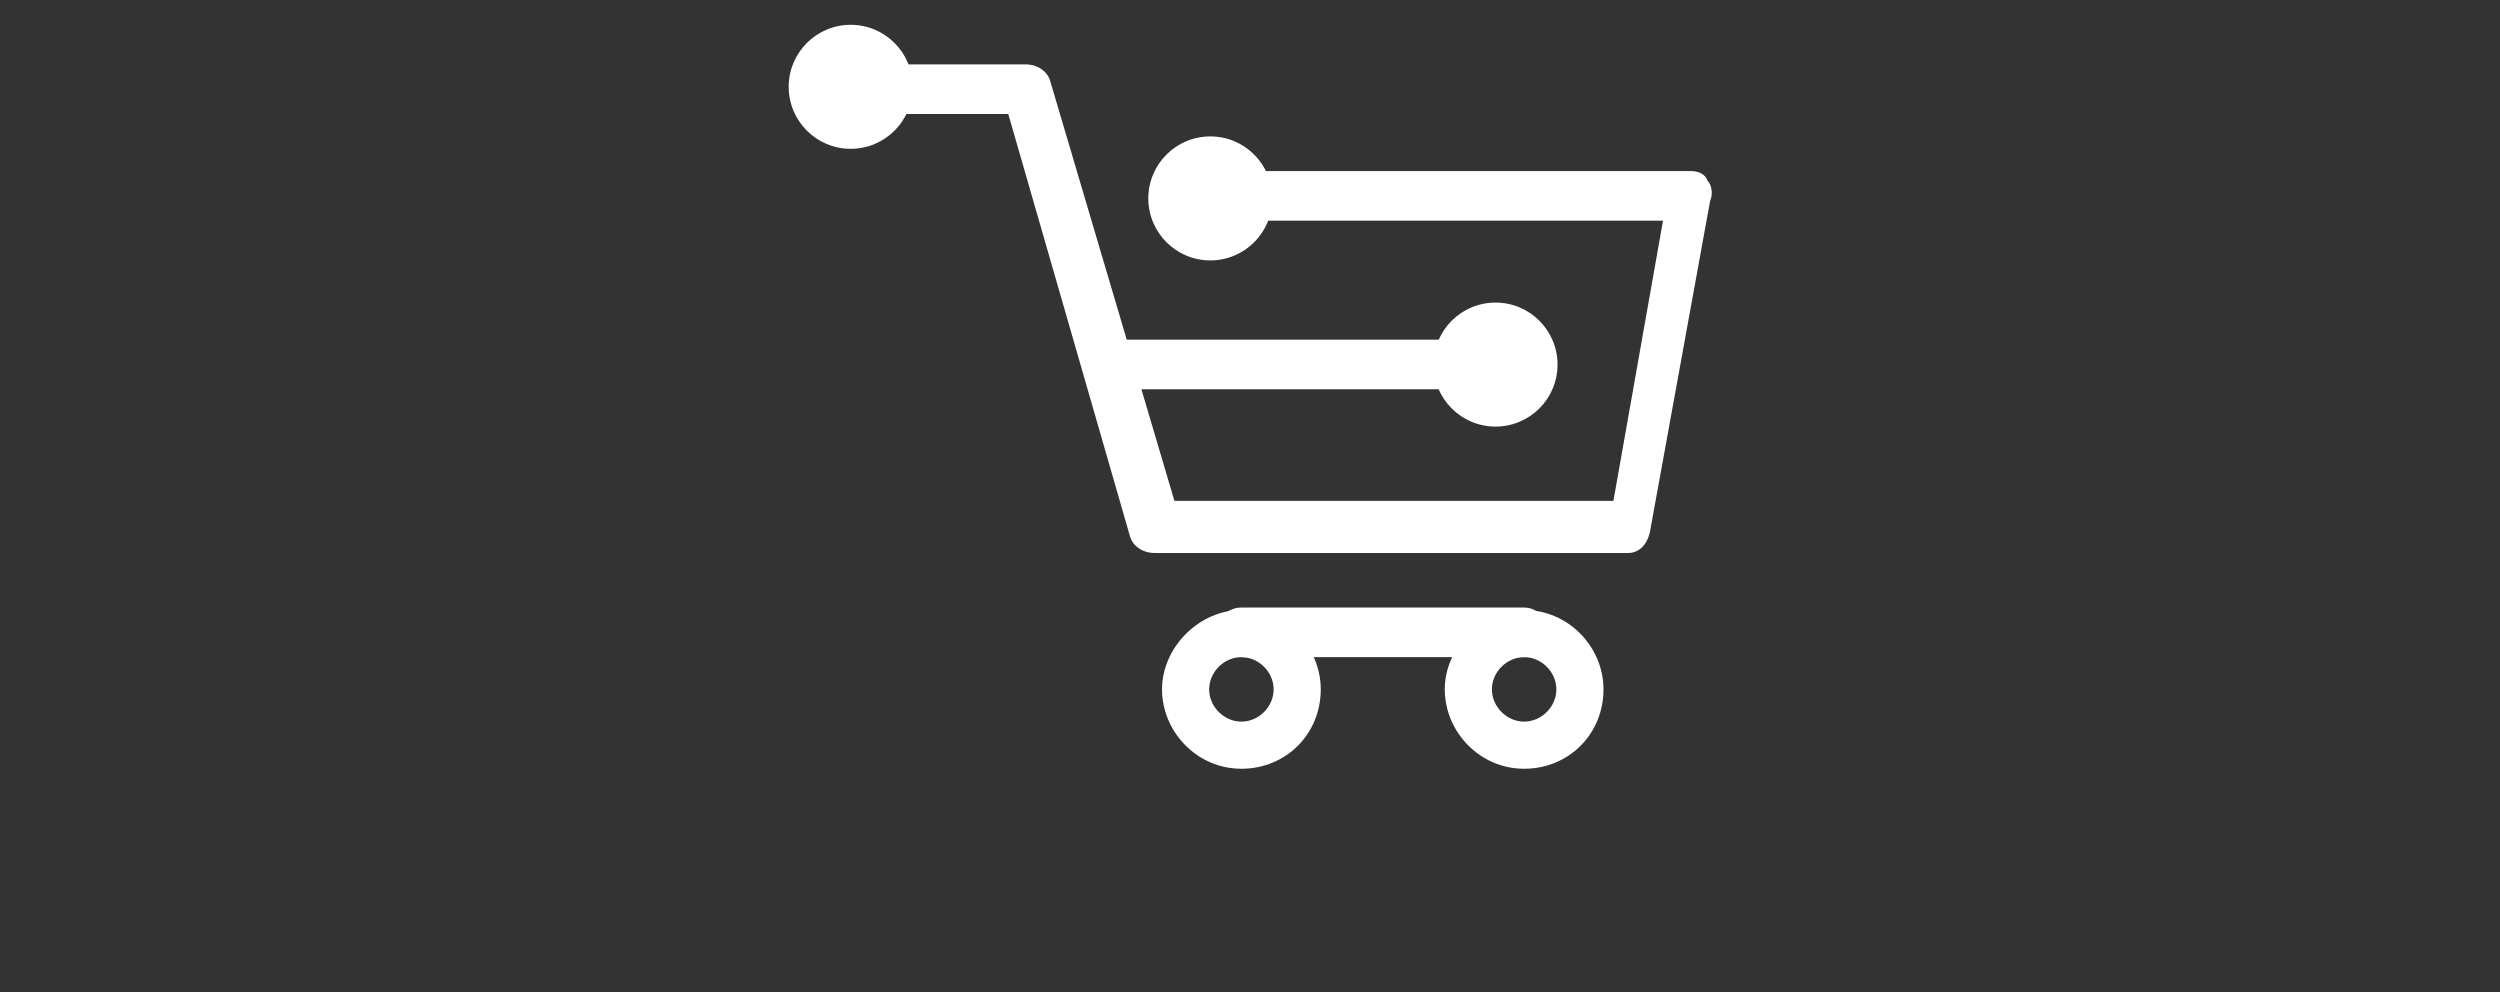 <?xml version="1.0" encoding="utf-8"?>
<!-- Generator: Adobe Illustrator 22.1.0, SVG Export Plug-In . SVG Version: 6.00 Build 0)  -->
<svg version="1.1" id="Group_365" xmlns="http://www.w3.org/2000/svg" xmlns:xlink="http://www.w3.org/1999/xlink" x="0px" y="0px"
	 viewBox="0 0 100.8 40" style="enable-background:new 0 0 100.8 40;" xml:space="preserve">
<rect x="0" y="0" width="100.8" height="40" fill="#333333" stroke="none"/>
<style type="text/css">
	.st0{fill:#FFFFFF;}
</style>
<g>
	<g id="Group_364" transform="translate(2.353 2.196)">
		<g id="Group_363">
			<path id="Path_46" class="st0" d="M63.3,20.1H44.2c-0.5,0-0.9-0.3-1-0.7L38.3,2.4h-6c-0.6,0-1-0.4-1.1-1c0-0.5,0.4-0.9,1-1H39
				c0.5,0,0.9,0.3,1,0.7l5,16.9h17.7l2-11.3H46.9c-0.5,0-0.9-0.4-1-1c0-0.5,0.4-0.9,1-1h18.9c0.3,0,0.6,0.1,0.7,0.4
				c0.2,0.2,0.2,0.6,0.1,0.8l-2.4,13.2C64.1,19.8,63.7,20.1,63.3,20.1z"/>
			<path id="Path_47" class="st0" d="M47.7,28.8c-1.8,0-3.2-1.5-3.2-3.2s1.5-3.2,3.2-3.2c1.8,0,3.2,1.5,3.2,3.2l0,0
				C50.9,27.4,49.5,28.8,47.7,28.8C47.7,28.8,47.7,28.8,47.7,28.8z M47.7,24.3c-0.7,0-1.3,0.6-1.3,1.3s0.6,1.3,1.3,1.3
				c0.7,0,1.3-0.6,1.3-1.3l0,0C49,24.9,48.4,24.3,47.7,24.3z"/>
			<path id="Path_48" class="st0" d="M59.1,28.8c-1.8,0-3.2-1.5-3.2-3.2s1.5-3.2,3.2-3.2c1.8,0,3.2,1.5,3.2,3.2l0,0
				C62.3,27.4,60.9,28.8,59.1,28.8C59.1,28.8,59.1,28.8,59.1,28.8z M59.1,24.3c-0.7,0-1.3,0.6-1.3,1.3s0.6,1.3,1.3,1.3
				c0.7,0,1.3-0.6,1.3-1.3l0,0C60.4,24.9,59.8,24.3,59.1,24.3z"/>
			<path id="Path_49" class="st0" d="M59.1,24.3H47.7c-0.5,0-1-0.4-1-1c0-0.5,0.4-1,1-1h11.4c0.5,0,0.9,0.4,1,1
				C60,23.8,59.6,24.3,59.1,24.3C59.1,24.3,59.1,24.3,59.1,24.3z"/>
		</g>
		<path id="Path_50" class="st0" d="M56.5,13.5H42.5c-0.5,0-0.9-0.4-1-1c0-0.5,0.4-0.9,1-1h14.1c0.5,0,0.9,0.4,1,1
			C57.5,13,57.1,13.5,56.5,13.5C56.6,13.5,56.6,13.5,56.5,13.5z"/>
	</g>
	<ellipse id="Ellipse_7" class="st0" cx="34.3" cy="3.5" rx="2.5" ry="2.5"/>
	<ellipse id="Ellipse_8" class="st0" cx="60.3" cy="14.7" rx="2.5" ry="2.5"/>
	<ellipse id="Ellipse_9" class="st0" cx="48.8" cy="8" rx="2.5" ry="2.5"/>
</g>
</svg>
